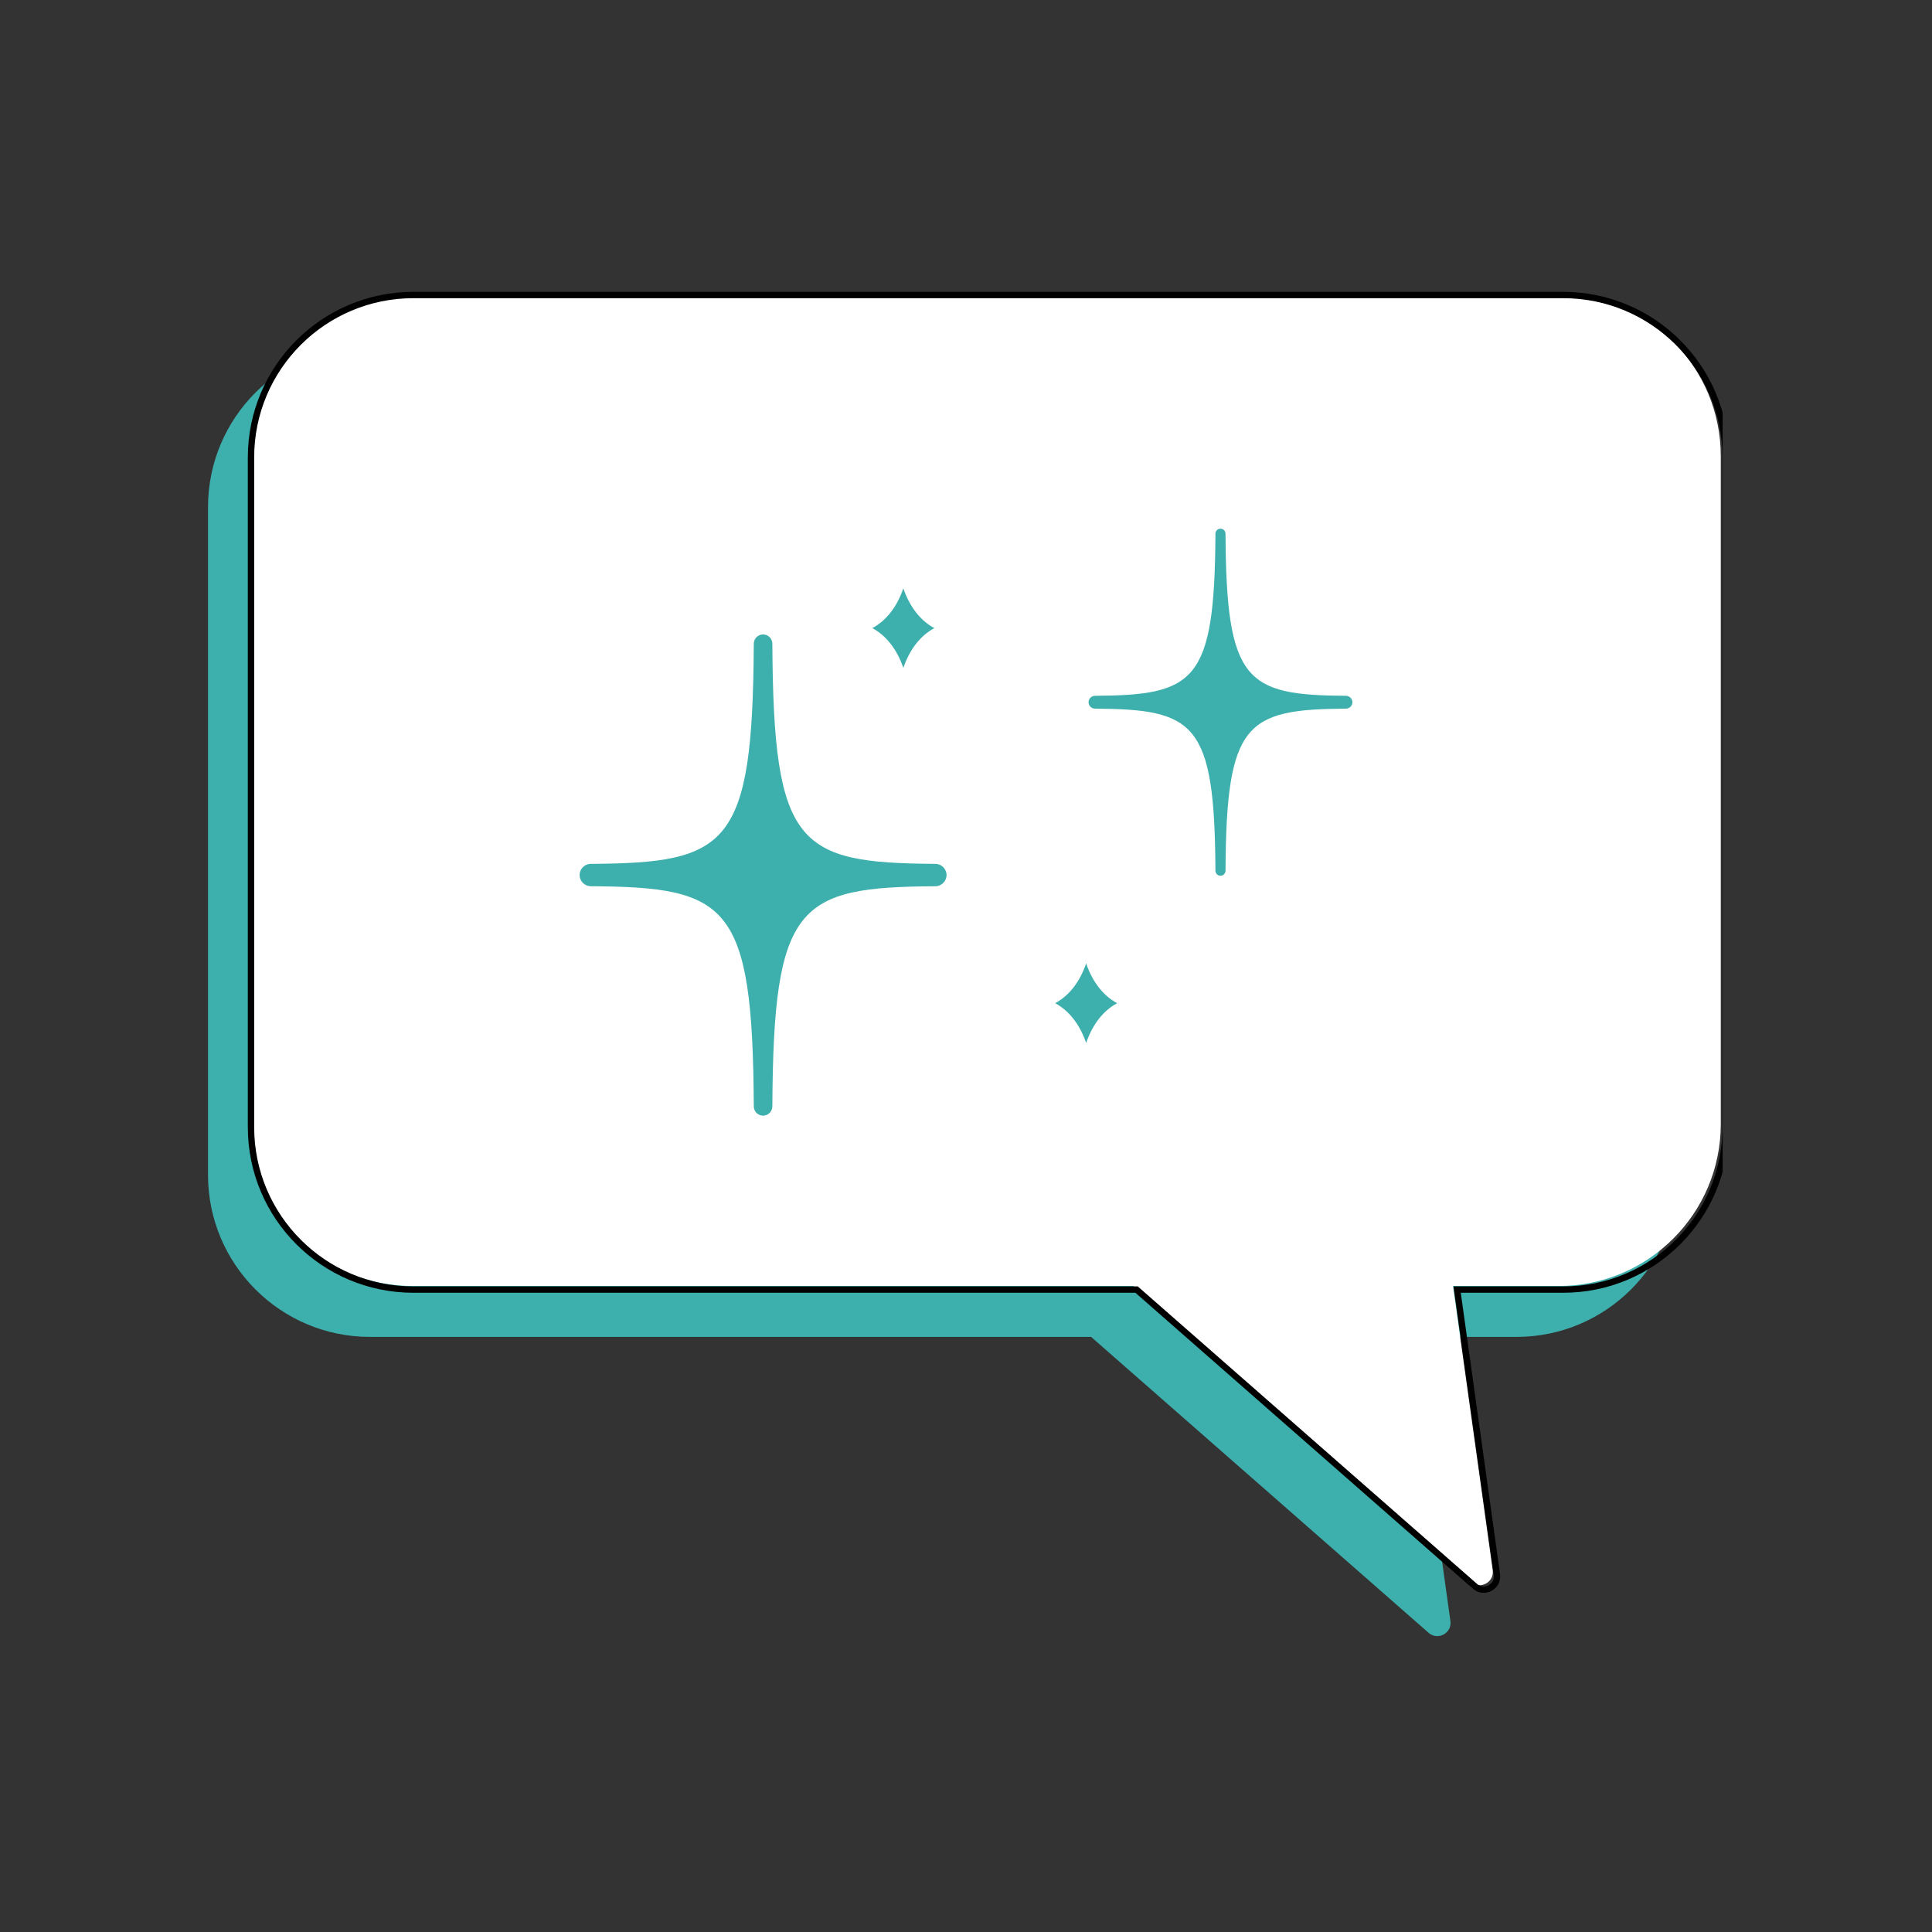 <svg xmlns="http://www.w3.org/2000/svg" xmlns:xlink="http://www.w3.org/1999/xlink" width="500" zoomAndPan="magnify" viewBox="0 0 375 375" height="500" preserveAspectRatio="xMidYMid meet" version="1.0"><rect x="0" y="0" width="375" height="375" fill="#333333" stroke="none"/><defs><clipPath id="4b7a0b6fef"><path d="M 40.367 66 L 326 66 L 326 318 L 40.367 318 Z M 40.367 66 " clip-rule="nonzero"/></clipPath><clipPath id="a383830901"><path d="M 48 57 L 334.367 57 L 334.367 308 L 48 308 Z M 48 57 " clip-rule="nonzero"/></clipPath><clipPath id="b3bd29a7db"><path d="M 41 56.496 L 334.367 56.496 L 334.367 315 L 41 315 Z M 41 56.496 " clip-rule="nonzero"/></clipPath><clipPath id="0871d12090"><path d="M 112.5 123 L 184 123 L 184 216.473 L 112.5 216.473 Z M 112.5 123 " clip-rule="nonzero"/></clipPath><clipPath id="28b20078a8"><path d="M 211 102.473 L 262.5 102.473 L 262.5 170 L 211 170 Z M 211 102.473 " clip-rule="nonzero"/></clipPath></defs><g clip-path="url(#4b7a0b6fef)"><path fill="#3dafac" d="M 71.816 66.988 C 54.453 66.988 40.375 81.066 40.375 98.434 L 40.375 228.051 C 40.375 245.414 54.453 259.492 71.816 259.492 L 211.781 259.492 L 277.289 316.926 C 279.078 318.496 281.852 316.996 281.523 314.641 L 273.824 259.492 L 294.348 259.492 C 311.711 259.492 325.789 245.414 325.789 228.051 L 325.789 98.434 C 325.789 81.066 311.711 66.988 294.348 66.988 Z M 71.816 66.988 " fill-opacity="1" fill-rule="evenodd"/></g><g clip-path="url(#a383830901)"><path fill="#ffffff" d="M 80.031 57.109 C 62.664 57.109 48.59 71.188 48.59 88.551 L 48.59 218.168 C 48.59 235.531 62.664 249.609 80.031 249.609 L 219.996 249.609 L 285.5 307.047 C 287.289 308.613 290.066 307.117 289.734 304.762 L 282.035 249.609 L 302.562 249.609 C 319.926 249.609 334.004 235.531 334.004 218.168 L 334.004 88.551 C 334.004 71.188 319.926 57.109 302.562 57.109 Z M 80.031 57.109 " fill-opacity="1" fill-rule="nonzero"/></g><g clip-path="url(#b3bd29a7db)"><path stroke-linecap="butt" transform="matrix(0.123, 0, 0, 0.123, 3.211, 3.388)" fill="none" stroke-linejoin="miter" d="M 626.326 437.997 C 484.729 437.997 369.979 552.778 369.979 694.344 L 369.979 1751.136 C 369.979 1892.702 484.729 2007.483 626.326 2007.483 L 1767.484 2007.483 L 2301.549 2475.781 C 2316.136 2488.552 2338.78 2476.354 2336.073 2457.15 L 2273.3 2007.483 L 2440.663 2007.483 C 2582.229 2007.483 2697.01 1892.702 2697.01 1751.136 L 2697.01 694.344 C 2697.01 552.778 2582.229 437.997 2440.663 437.997 Z M 626.326 437.997 " stroke="#000000" stroke-width="10" stroke-opacity="1" stroke-miterlimit="4"/></g><g clip-path="url(#0871d12090)"><path fill="#3dafac" d="M 181.551 167.676 C 154.879 167.496 150.117 164.316 149.914 124.945 C 149.91 123.953 149.102 123.145 148.113 123.145 C 147.121 123.145 146.316 123.953 146.309 124.945 C 146.105 164.316 141.344 167.496 114.672 167.676 C 113.473 167.68 112.5 168.656 112.5 169.844 C 112.5 171.035 113.473 172.008 114.672 172.016 C 141.344 172.195 146.105 175.371 146.309 214.746 C 146.312 215.738 147.121 216.547 148.109 216.547 C 149.098 216.547 149.906 215.738 149.914 214.746 C 150.113 175.375 154.879 172.195 181.551 172.02 C 182.746 172.012 183.723 171.035 183.723 169.848 C 183.723 168.656 182.746 167.68 181.551 167.676 Z M 181.551 167.676 " fill-opacity="1" fill-rule="nonzero"/></g><g clip-path="url(#28b20078a8)"><path fill="#3dafac" d="M 261.25 135.055 C 241.836 134.926 238.02 132.391 237.871 103.598 C 237.871 103.059 237.43 102.617 236.895 102.617 C 236.355 102.617 235.918 103.059 235.914 103.598 C 235.77 132.391 231.949 134.926 212.539 135.055 C 211.848 135.059 211.289 135.617 211.289 136.301 C 211.289 136.984 211.848 137.543 212.539 137.547 C 231.953 137.676 235.77 140.211 235.914 169.004 C 235.918 169.543 236.359 169.984 236.895 169.984 C 237.43 169.984 237.871 169.543 237.871 169.004 C 238.02 140.211 241.84 137.676 261.25 137.547 C 261.938 137.543 262.5 136.984 262.5 136.301 C 262.5 135.617 261.938 135.059 261.25 135.055 Z M 261.25 135.055 " fill-opacity="1" fill-rule="nonzero"/></g><path fill="#3dafac" d="M 210.82 186.996 C 209.598 190.582 207.516 193.266 204.805 194.719 C 207.516 196.172 209.598 198.855 210.82 202.441 C 212.043 198.855 214.129 196.172 216.84 194.719 C 214.129 193.266 212.043 190.582 210.82 186.996 Z M 210.82 186.996 " fill-opacity="1" fill-rule="nonzero"/><path fill="#3dafac" d="M 175.336 129.641 C 176.559 126.055 178.645 123.371 181.352 121.918 C 178.645 120.461 176.559 117.777 175.336 114.195 C 174.113 117.777 172.027 120.465 169.316 121.918 C 172.027 123.371 174.113 126.055 175.336 129.641 Z M 175.336 129.641 " fill-opacity="1" fill-rule="nonzero"/></svg>